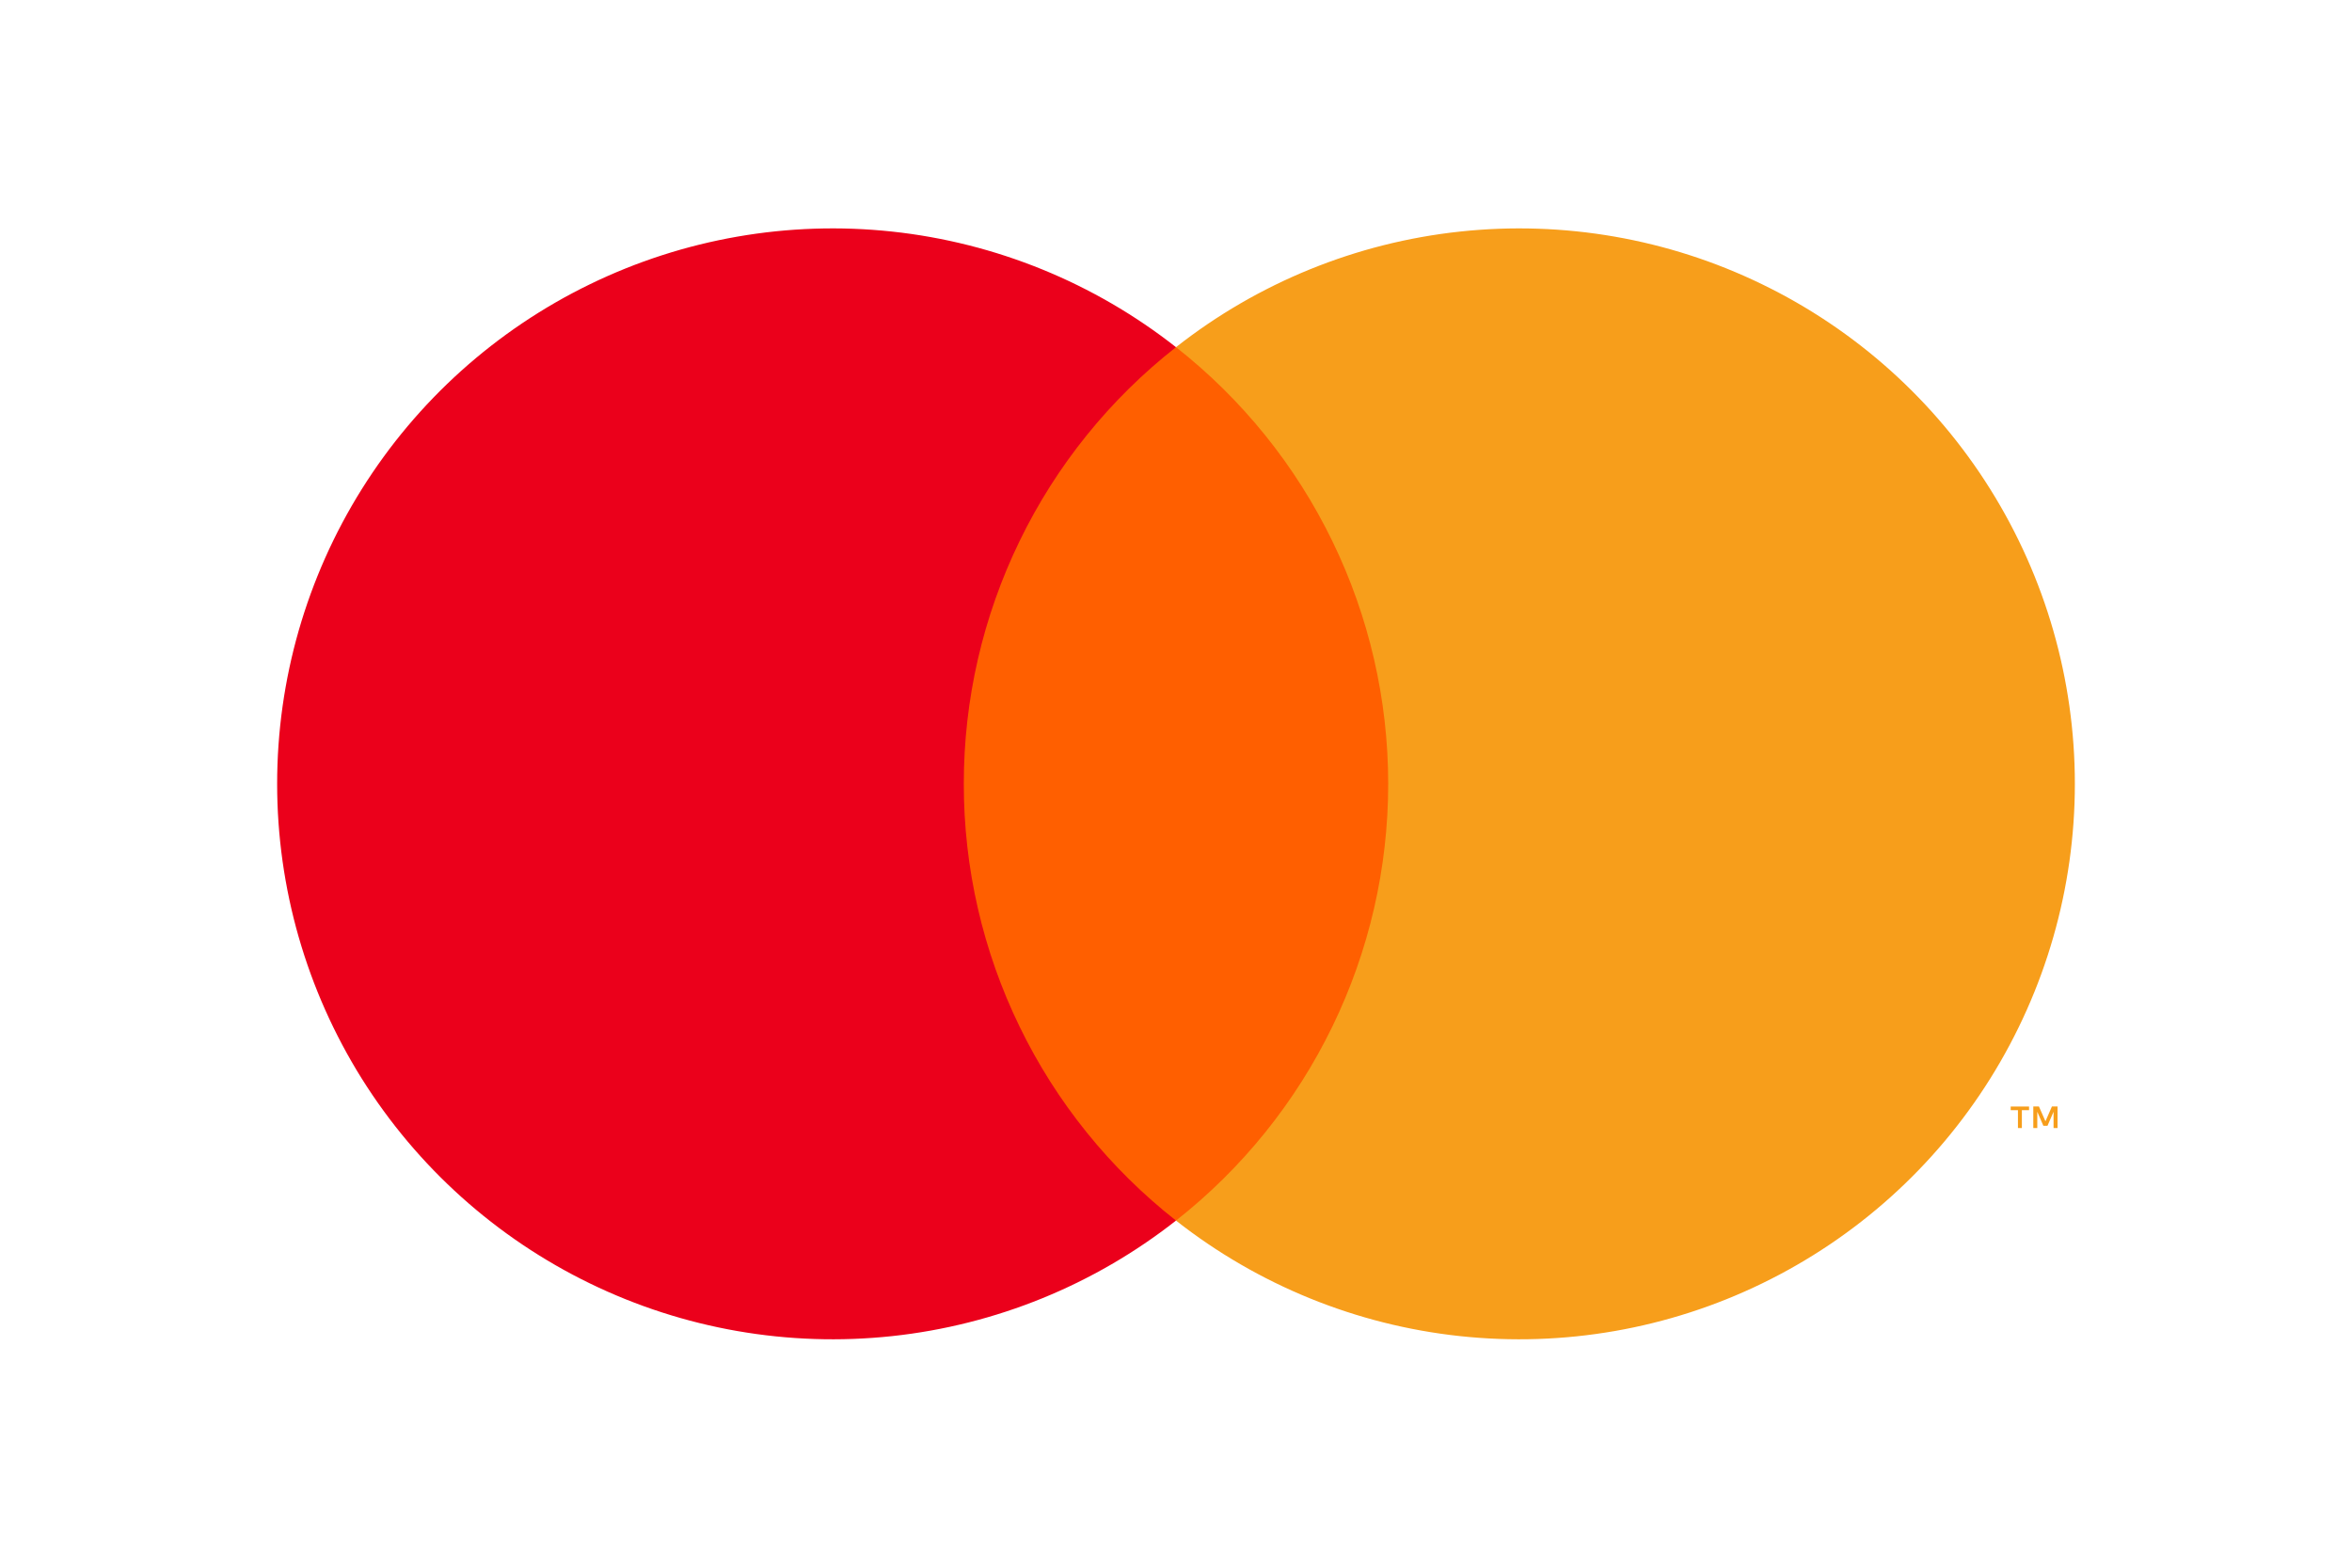 <svg width="36" height="24" viewBox="0 0 36 24" fill="none" xmlns="http://www.w3.org/2000/svg">
<rect width="36" height="24" fill="white"/>
<path d="M21.721 5.315H14.28V18.686H21.721V5.315Z" fill="#FF5F00"/>
<path d="M14.752 12C14.751 10.712 15.043 9.441 15.606 8.283C16.168 7.125 16.987 6.11 18 5.315C16.746 4.329 15.239 3.715 13.653 3.545C12.066 3.375 10.464 3.654 9.029 4.352C7.594 5.049 6.384 6.136 5.537 7.489C4.691 8.841 4.242 10.404 4.242 12C4.242 13.596 4.691 15.159 5.537 16.512C6.384 17.864 7.594 18.951 9.029 19.648C10.464 20.346 12.066 20.625 13.653 20.455C15.239 20.285 16.746 19.672 18 18.686C16.987 17.89 16.168 16.875 15.606 15.717C15.043 14.559 14.751 13.288 14.752 12Z" fill="#EB001B"/>
<path d="M31.758 12C31.758 13.596 31.309 15.159 30.463 16.512C29.617 17.864 28.407 18.951 26.971 19.648C25.536 20.346 23.934 20.625 22.348 20.455C20.761 20.285 19.255 19.672 18 18.686C19.012 17.89 19.831 16.874 20.393 15.716C20.956 14.558 21.248 13.287 21.248 12C21.248 10.713 20.956 9.442 20.393 8.284C19.831 7.126 19.012 6.11 18 5.315C19.255 4.328 20.761 3.715 22.348 3.545C23.934 3.375 25.536 3.654 26.971 4.352C28.407 5.049 29.617 6.136 30.463 7.489C31.309 8.841 31.758 10.404 31.758 12Z" fill="#F79E1B"/>
<path d="M30.947 17.269V16.996H31.057V16.94H30.776V16.996H30.887V17.269H30.947ZM31.493 17.269V16.939H31.407L31.308 17.166L31.208 16.939H31.122V17.269H31.183V17.02L31.276 17.235H31.339L31.432 17.02V17.269H31.493Z" fill="#F79E1B"/>
</svg>
